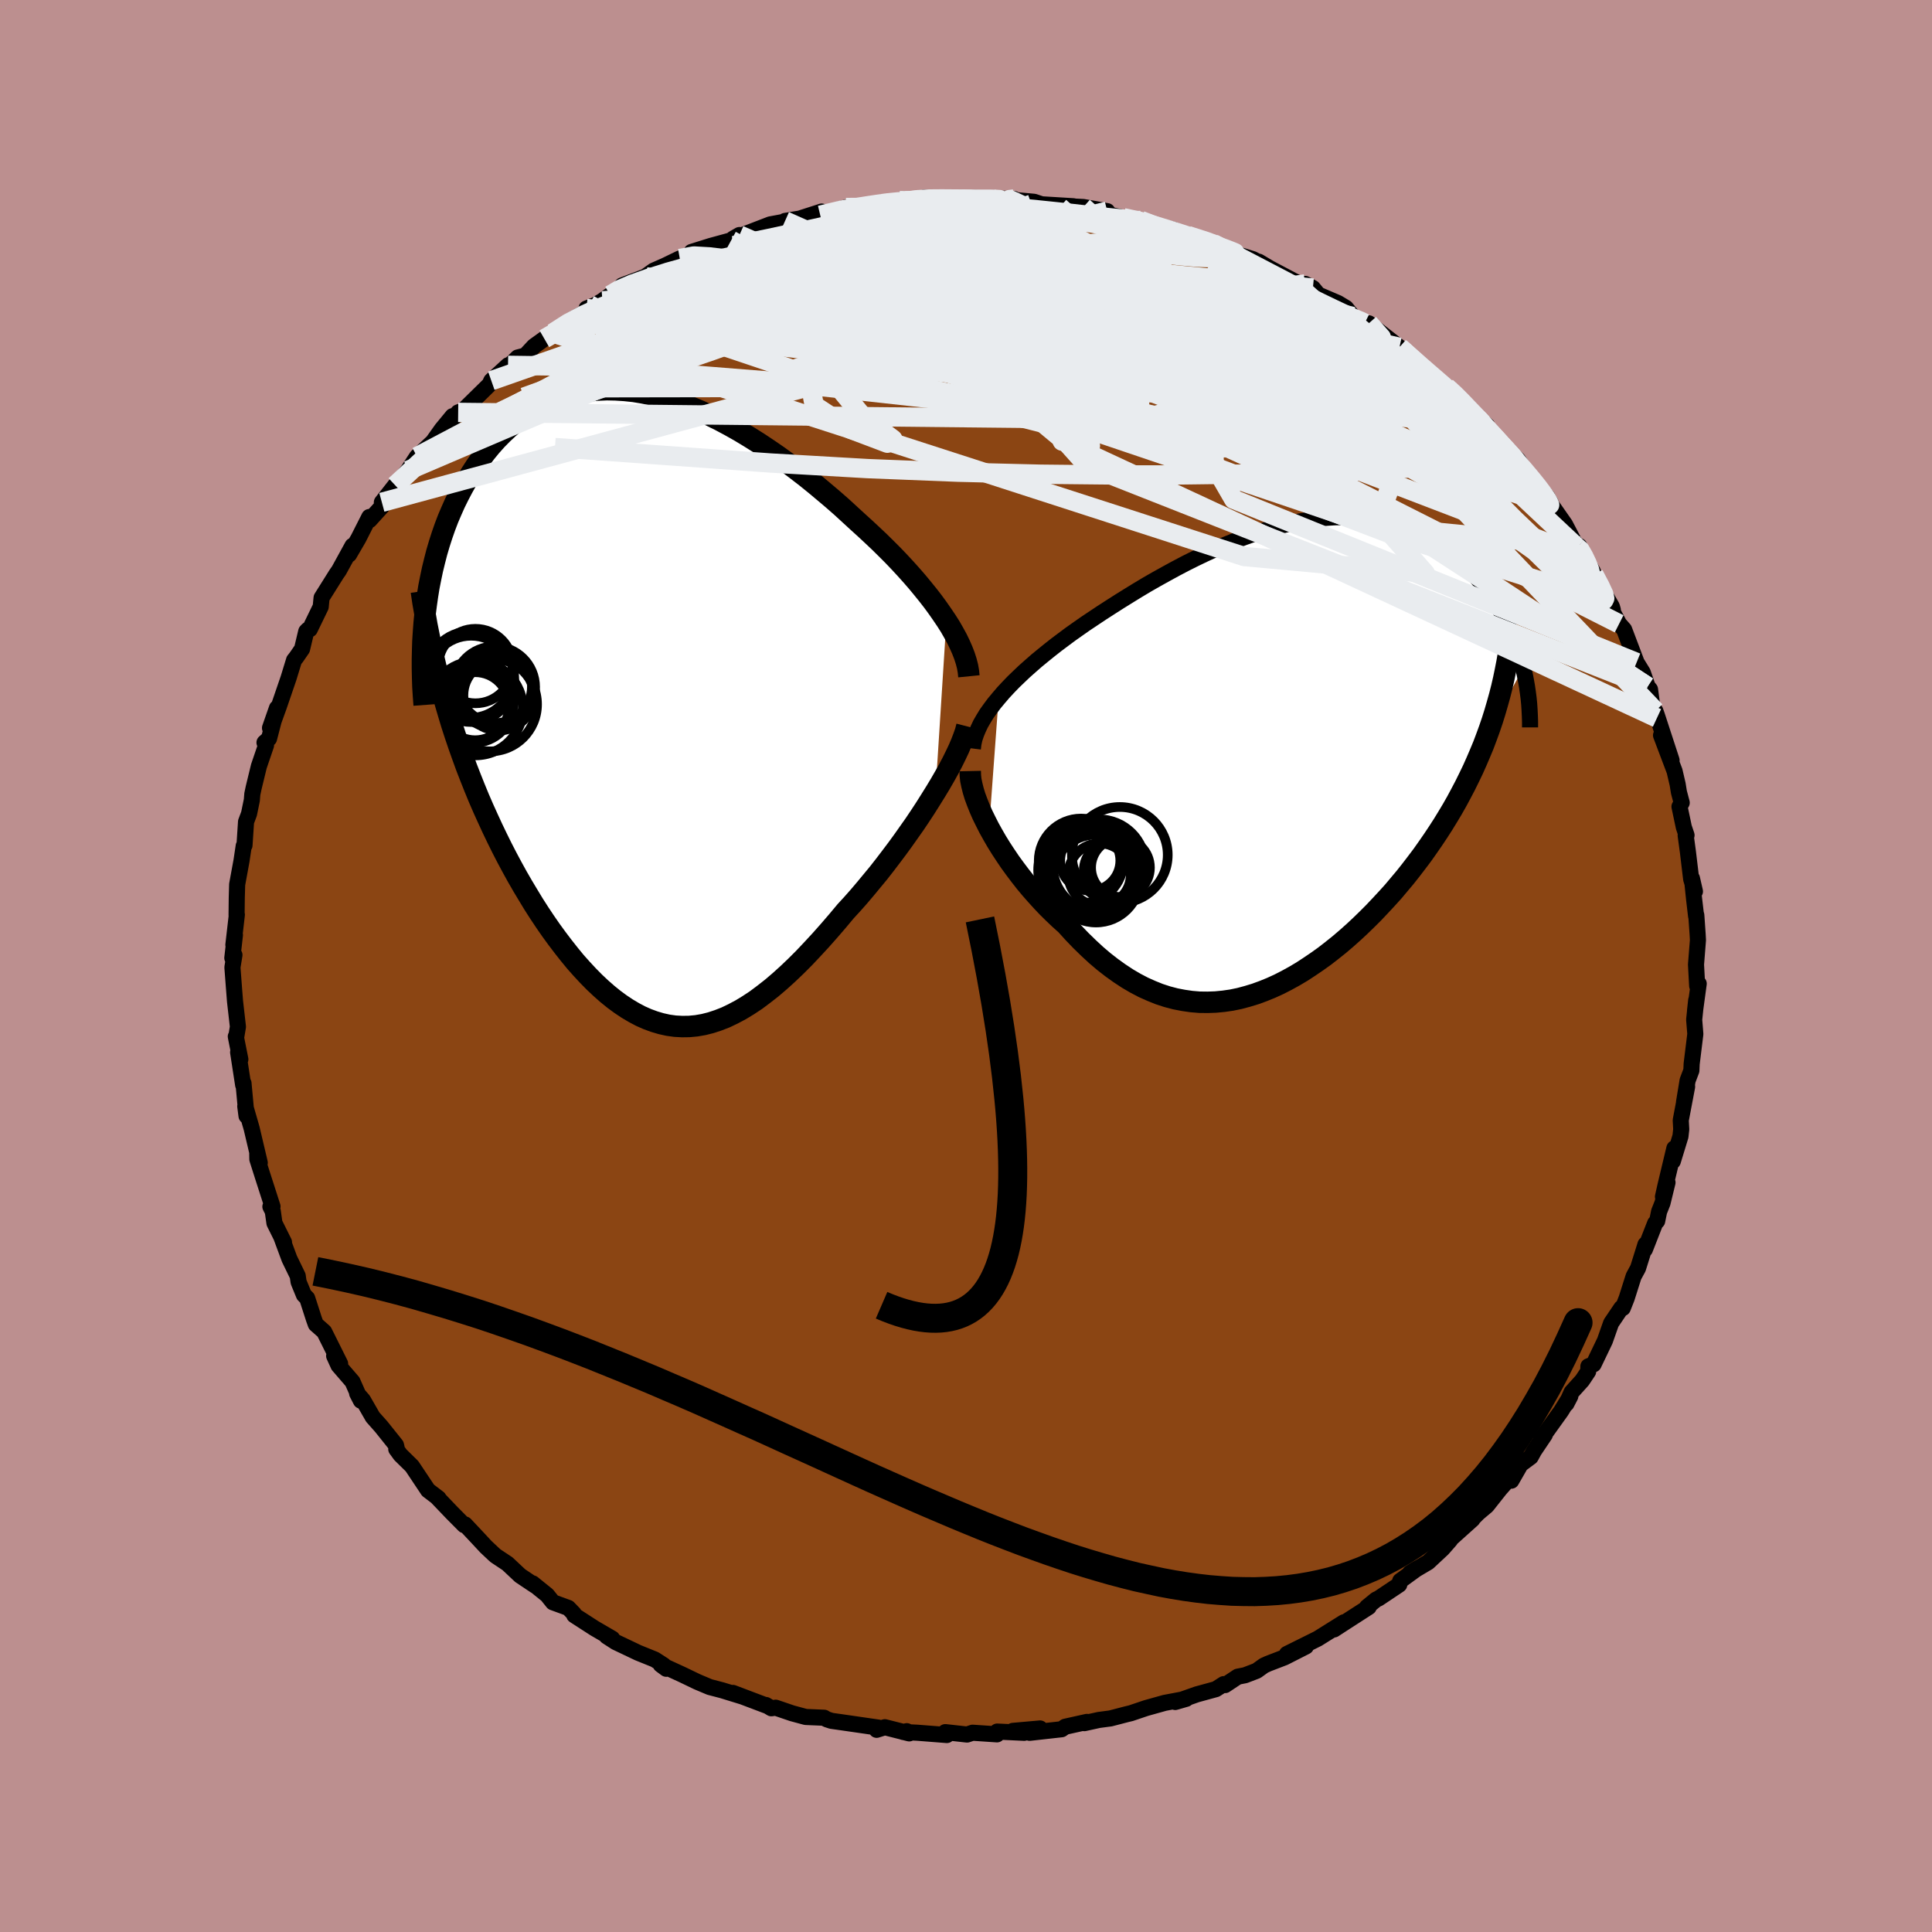 
  <svg viewBox="-100 -100 200 200" xmlns="http://www.w3.org/2000/svg" width="500" height="500" id="face-svg">
    <defs>
      <clipPath id="leftEyeClipPath">
        <polyline points="31.77,-8.84 31.33,-9.49 30.87,-10.15 30.38,-10.82 29.86,-11.49 29.31,-12.17 28.74,-12.86 28.14,-13.55 27.52,-14.24 26.88,-14.93 26.22,-15.62 25.53,-16.31 24.83,-17 24.11,-17.68 23.38,-18.36 22.63,-19.04 21.78,-19.82 20.92,-20.61 20.03,-21.39 19.12,-22.16 18.2,-22.93 17.26,-23.69 16.3,-24.43 15.34,-25.16 14.36,-25.87 13.37,-26.55 12.38,-27.21 11.38,-27.84 10.37,-28.45 9.36,-29.02 8.35,-29.56 7.34,-30.06 6.33,-30.52 5.32,-30.94 4.32,-31.32 3.32,-31.66 2.33,-31.96 1.35,-32.21 0.38,-32.41 -0.58,-32.57 -1.53,-32.67 -2.46,-32.73 -3.38,-32.75 -4.29,-32.71 -5.17,-32.63 -6.04,-32.5 -6.89,-32.32 -7.72,-32.1 -8.53,-31.83 -9.32,-31.51 -10.08,-31.16 -10.82,-30.76 -11.55,-30.32 -12.24,-29.84 -12.92,-29.32 -13.56,-28.77 -14.19,-28.18 -14.79,-27.57 -15.37,-26.92 -15.92,-26.25 -16.44,-25.56 -16.95,-24.84 -17.43,-24.1 -17.88,-23.35 -18.31,-22.58 -18.72,-21.8 -19.11,-21.01 -19.47,-20.2 -19.82,-19.38 -20.14,-18.54 -20.44,-17.68 -20.72,-16.81 -20.98,-15.93 -21.21,-15.04 -21.43,-14.14 -21.62,-13.23 -21.8,-12.32 -21.95,-11.39 -22.08,-10.47 -22.2,-9.53 -20.12,-0.39 -19.79,0.74 -19.45,1.87 -19.09,2.98 -18.71,4.1 -18.32,5.2 -17.92,6.3 -17.5,7.38 -17.07,8.46 -16.63,9.53 -16.17,10.59 -15.7,11.63 -15.22,12.67 -14.73,13.69 -14.23,14.7 -13.72,15.69 -13.19,16.68 -12.65,17.66 -12.09,18.63 -11.52,19.58 -10.95,20.52 -10.36,21.44 -9.76,22.34 -9.15,23.22 -8.53,24.07 -7.9,24.9 -7.27,25.7 -6.63,26.48 -5.98,27.21 -5.32,27.92 -4.66,28.59 -3.99,29.22 -3.32,29.81 -2.64,30.36 -1.96,30.86 -1.27,31.32 -0.58,31.73 0.12,32.1 0.82,32.41 1.53,32.67 2.24,32.88 2.96,33.04 3.68,33.14 4.41,33.18 5.15,33.17 5.89,33.1 6.64,32.97 7.39,32.78 8.15,32.53 8.92,32.23 9.69,31.86 10.48,31.44 11.27,30.96 12.07,30.43 12.87,29.83 13.69,29.19 14.51,28.49 15.34,27.74 16.18,26.94 17.03,26.09 17.88,25.19 18.74,24.26 19.61,23.28 20.48,22.27 21.35,21.23 22.04,20.48 22.72,19.71 23.39,18.92 24.06,18.11 24.73,17.3 25.38,16.47 26.02,15.63 26.66,14.78 27.28,13.93 27.88,13.08 28.48,12.23 29.05,11.38 29.6,10.54 30.13,9.7 30.64,8.88" />
      </clipPath>
      <clipPath id="rightEyeClipPath">
        <polyline points="-30.64,-5.84 -30.17,-6.39 -29.66,-6.94 -29.12,-7.5 -28.55,-8.05 -27.96,-8.61 -27.34,-9.16 -26.7,-9.72 -26.03,-10.27 -25.35,-10.82 -24.65,-11.37 -23.93,-11.91 -23.19,-12.46 -22.44,-12.99 -21.67,-13.53 -20.89,-14.05 -19.99,-14.65 -19.06,-15.25 -18.12,-15.85 -17.17,-16.44 -16.21,-17.03 -15.24,-17.61 -14.26,-18.17 -13.27,-18.72 -12.28,-19.26 -11.29,-19.78 -10.29,-20.28 -9.29,-20.76 -8.29,-21.22 -7.29,-21.66 -6.3,-22.06 -5.31,-22.45 -4.32,-22.8 -3.34,-23.12 -2.37,-23.42 -1.41,-23.68 -0.46,-23.91 0.49,-24.11 1.42,-24.27 2.33,-24.4 3.24,-24.49 4.13,-24.55 5,-24.57 5.86,-24.56 6.7,-24.52 7.53,-24.44 8.34,-24.33 9.13,-24.18 9.9,-24 10.65,-23.79 11.38,-23.55 12.08,-23.27 12.77,-22.97 13.44,-22.64 14.09,-22.29 14.71,-21.91 15.32,-21.51 15.9,-21.09 16.46,-20.64 17,-20.18 17.52,-19.7 18.02,-19.21 18.49,-18.71 18.95,-18.19 19.38,-17.67 19.8,-17.14 20.2,-16.6 20.57,-16.05 20.93,-15.49 21.27,-14.92 21.59,-14.34 21.9,-13.76 22.18,-13.17 22.45,-12.57 22.7,-11.97 22.93,-11.36 23.14,-10.75 23.34,-10.14 23.51,-9.52 23.67,-8.91 20.17,-2.65 19.86,-1.8 19.54,-0.95 19.19,-0.11 18.83,0.73 18.46,1.56 18.06,2.39 17.65,3.22 17.22,4.04 16.78,4.86 16.32,5.67 15.84,6.47 15.35,7.27 14.84,8.06 14.32,8.84 13.78,9.62 13.23,10.4 12.65,11.17 12.06,11.94 11.46,12.7 10.83,13.45 10.2,14.2 9.54,14.93 8.87,15.65 8.19,16.37 7.5,17.06 6.79,17.75 6.08,18.41 5.35,19.06 4.61,19.69 3.86,20.29 3.1,20.88 2.33,21.43 1.55,21.96 0.77,22.47 -0.02,22.94 -0.82,23.38 -1.62,23.79 -2.43,24.16 -3.24,24.49 -4.06,24.79 -4.88,25.04 -5.7,25.26 -6.52,25.43 -7.35,25.55 -8.18,25.63 -9.01,25.66 -9.85,25.65 -10.68,25.58 -11.51,25.46 -12.34,25.3 -13.18,25.08 -14.01,24.81 -14.83,24.48 -15.66,24.11 -16.48,23.68 -17.3,23.2 -18.12,22.66 -18.93,22.08 -19.74,21.45 -20.54,20.77 -21.33,20.04 -22.12,19.27 -22.9,18.46 -23.67,17.61 -24.31,17.04 -24.93,16.45 -25.55,15.84 -26.15,15.21 -26.74,14.56 -27.32,13.9 -27.88,13.23 -28.42,12.54 -28.94,11.85 -29.45,11.15 -29.93,10.44 -30.39,9.74 -30.83,9.03 -31.24,8.32 -31.63,7.62" />
      </clipPath>
      <filter id="fuzzy">
        <feTurbulence id="turbulence" baseFrequency="0.05" numOctaves="3" type="noise" result="noise" />
        <feDisplacementMap in="SourceGraphic" in2="noise" scale="2" />
      </filter>
      <linearGradient id="rainbowGradient" x1="0%" y1="0%" x2="100%" y2="0%">
        <stop offset="0%" style="stop-color: rgb(44, 34, 43); stop-opacity: 1" />
        <stop offset="50%" style="stop-color: rgb(64, 224, 208); stop-opacity: 1" />
        <stop offset="100%" style="stop-color: rgb(144, 238, 144); stop-opacity: 1" />
      </linearGradient>
    </defs>
    <rect x="-100" y="-100" width="100%" height="100%" fill="rgb(188, 143, 143)" />
    <polyline id="faceContour" points="75.57,-0.15 75.69,2.06 75.85,1.83 75.47,4.63 75.59,3.54 75.38,5.56 75.5,7.04 75.12,10.13 75.09,10.82 74.7,11.85 74.33,14.1 74.65,12.49 73.99,15.97 74.04,16.91 73.96,17.63 73.17,20.21 73.33,18.87 72.41,22.72 72.15,23.88 72.62,22.41 72.1,24.54 71.75,25.42 71.55,26.4 71.34,26.63 70.28,29.34 70.34,28.82 69.57,31.28 69.11,32.13 68.39,34.4 67.99,35.41 67.84,35.4 66.78,36.97 66.14,38.79 64.97,41.23 64.43,41.44 64.41,41.97 63.79,42.9 62.69,44.12 62.15,45.32 62.56,44.53 61.61,46.07 59.53,48.97 59.92,48.53 58.81,50.18 58.46,50.82 57.42,51.59 56.45,53.28 56.97,52.24 55.28,54.15 53.91,55.88 53.03,56.62 52.34,57.31 52.43,57.28 50.06,59.41 50.12,59.43 49.33,60.33 47.84,61.72 45.96,62.83 46.71,62.37 44.95,63.65 44.85,64.04 42.71,65.47 42.45,65.59 41.51,66.36 41.69,66.36 39.07,68.05 38.1,68.68 39.12,67.94 36.42,69.63 33.22,71.22 35.19,70.44 32.97,71.57 31.28,72.22 30.84,72.42 30.09,72.96 28.89,73.42 28.13,73.57 26.82,74.44 26.68,74.34 25.87,74.86 23.9,75.4 21.66,76.19 22.8,75.86 20.57,76.28 18.64,76.82 17.07,77.35 16.61,77.46 14.96,77.89 13.75,78.05 12.25,78.38 12.52,78.25 10.27,78.75 9.9,79.01 6.59,79.38 7.67,78.93 4.85,79.18 6.02,79.38 3.23,79.25 3.21,79.54 0.68,79.37 0.11,79.56 -2.14,79.31 -1.98,79.61 -5.05,79.37 -6.48,79.3 -6.13,79.21 -5.88,79.44 -8.4,78.8 -9.25,79.07 -9.07,78.84 -12.87,78.29 -13.93,78.14 -14.42,77.98 -14.68,77.82 -16.59,77.74 -18,77.36 -19.7,76.78 -20.15,76.84 -20.71,76.5 -20.67,76.56 -24.13,75.25 -23.16,75.62 -25.24,74.98 -26.54,74.64 -27.82,74.1 -29.38,73.35 -31.6,72.33 -31.03,72.75 -31.29,72.39 -32.22,71.79 -33.95,71.09 -36.26,69.99 -37.19,69.39 -36.62,69.63 -38.46,68.56 -40.55,67.21 -40.6,67.04 -41.17,66.45 -42.76,65.87 -43.36,65.12 -44.86,63.91 -44.64,64.12 -46.15,63.11 -47.47,61.87 -48.69,61.06 -48.87,60.9 -49.7,60.12 -50.47,59.29 -51.86,57.81 -51.95,57.88 -53.2,56.62 -54.73,55.02 -54.6,55.1 -55.69,54.27 -57.35,51.78 -58.55,50.6 -58.98,50.01 -58.95,49.83 -59.01,49.59 -60.53,47.69 -61.41,46.7 -62.42,44.94 -63.03,44.24 -62.64,45 -63.51,43.03 -64.96,41.35 -65.41,40.36 -64.79,41.17 -66.44,37.86 -67.31,37.09 -67.51,36.53 -68.2,34.39 -68.54,34.05 -69.09,32.71 -69.18,32.08 -70.04,30.31 -70.85,28.12 -70.6,28.6 -71.59,26.61 -71.76,25.4 -72.01,24.91 -71.79,24.9 -72.82,21.7 -73.36,20 -73.37,19.4 -73.11,20.37 -73.95,16.81 -74.61,14.52 -74.48,15.52 -74.78,12.28 -74.79,12.14 -74.83,12.31 -75.35,8.93 -75.12,9.66 -75.59,7.3 -75.56,7.43 -75.37,6.29 -75.67,3.66 -75.78,2.25 -75.94,0.14 -75.73,-1.14 -75.95,-0.83 -75.68,-3.2 -75.84,-2.19 -75.48,-5.32 -75.51,-5.27 -75.49,-7.04 -75.45,-8.44 -75,-10.89 -74.77,-12.43 -74.69,-12.49 -74.53,-14.93 -74.22,-15.76 -73.93,-17.17 -73.88,-17.8 -73.74,-18.46 -73.2,-20.68 -72.46,-22.85 -72.62,-23.13 -72.15,-23.54 -71.33,-26.7 -72.05,-24.64 -71.98,-24.53 -71.14,-26.85 -70.13,-29.8 -69.56,-31.66 -69.33,-31.95 -68.73,-32.82 -68.3,-34.63 -68.14,-34.8 -67.93,-34.86 -66.8,-37.19 -66.71,-38.12 -65.16,-40.59 -64.92,-40.93 -63.51,-43.5 -63.86,-42.6 -62.9,-44.25 -61.77,-46.48 -61.46,-46.47 -61.74,-46.16 -60.47,-47.56 -60.47,-48 -59.09,-49.76 -57.76,-51.3 -57.18,-52.2 -56.83,-52.73 -54.99,-54.45 -55.15,-54.32 -54.27,-55.56 -53.15,-56.92 -53.53,-56.17 -52.57,-57.31 -52.09,-57.48 -49.33,-60.19 -49.14,-60.59 -47.41,-62.18 -47.13,-62.29 -46.41,-62.99 -45.61,-63.2 -44.72,-64.16 -43.65,-64.93 -42.76,-65.53 -41.57,-66.45 -38.88,-67.99 -39.29,-68.06 -38.4,-68.41 -37.64,-68.86 -36.83,-69.45 -36,-70.05 -35.6,-70.45 -33.2,-71.36 -32.34,-71.98 -31.2,-72.48 -29.63,-73.24 -27.94,-73.76 -27.44,-73.95 -28.41,-73.92 -26.43,-74.54 -24.31,-75.12 -23.45,-75.67 -24.11,-75.29 -20.27,-76.77 -18.17,-77.16 -17.69,-77.17 -18.73,-77.13 -17.22,-77.37 -14.95,-78.1 -15.09,-77.72 -12.42,-78.52 -9.95,-78.71 -10.65,-78.5 -8.58,-79.06 -8.36,-79 -6.87,-79.23 -6.23,-79.18 -4.67,-79.37 -4.35,-79.53 -2.81,-79.48 -1.11,-79.33 -0.41,-79.44 1.06,-79.51 3.61,-79.26 4.98,-79.4 3.42,-79.44 5.31,-79.27 7.05,-79.11 7.83,-78.85 11.12,-78.65 10.75,-78.64 12.15,-78.57 14.62,-78.14 13.96,-78.22 15.19,-77.69 16.29,-77.46 18.09,-77.18 19.72,-76.58 18.73,-76.89 21.58,-76.18 22.2,-75.88 22.95,-75.62 25.58,-74.79 26.34,-74.58 27.12,-74.2 27.38,-73.89 29.7,-73.17 30.28,-72.87 30.31,-72.91 31.45,-72.23 34.08,-70.84 35.79,-70.05 35.11,-70.61 35.91,-70.18 36.47,-69.5 38.5,-68.63 39.33,-68.13 40.06,-67.23 41.17,-66.57 42.7,-65.6 41.7,-66.53 44.94,-64 44.87,-64.05 46.23,-62.88 47.11,-62.17 47.78,-61.28 49.72,-59.94 50.38,-59.43 52.18,-57.58 51.14,-58.65 52.04,-57.52 53.94,-55.95 53.19,-56.39 55.44,-53.98 55.5,-53.86 57.14,-52.41 58.33,-50.64 58.31,-50.74 60.19,-48.55 59.57,-49.03 60.45,-48.09 60.66,-47.65 62.01,-45.72 63.26,-43.33 63.49,-43.47 64.01,-42.34 64.89,-40.84 65,-40.53 65.6,-39.39 66.86,-37.21 66.96,-36.86 66.41,-37.67 67.61,-35.42 68.13,-34.83 69.42,-31.42 70.06,-30.38 70.56,-28.93 70.81,-28.63 71.06,-26.75 71.53,-25.68 71.36,-26.4 71.52,-25.95 73.04,-21.3 71.95,-23.88 73.35,-20.18 73.67,-18.81 73.8,-18 74.09,-16.9 73.86,-16.5 74.31,-14.37 74.59,-13.54 74.5,-13.52 74.73,-11.83 75.07,-8.99 75.46,-7.72 75.15,-9.07 75.37,-6.95 75.58,-5.16 75.6,-5.27 75.74,-3.25 75.77,-2.68 75.57,-0.15 75.69,2.06" fill="rgb(139, 69, 19)" stroke="black" stroke-width="1.667" stroke-linejoin="round" filter="url(#fuzzy)" />
    <g transform="translate(34.02 -21.9)">
      <polyline id="rightCountour" points="-30.64,-5.84 -30.17,-6.39 -29.66,-6.94 -29.12,-7.5 -28.55,-8.05 -27.96,-8.61 -27.34,-9.16 -26.7,-9.72 -26.03,-10.27 -25.35,-10.82 -24.65,-11.37 -23.93,-11.91 -23.19,-12.46 -22.44,-12.99 -21.67,-13.53 -20.89,-14.05 -19.99,-14.65 -19.06,-15.25 -18.12,-15.85 -17.17,-16.44 -16.21,-17.03 -15.24,-17.61 -14.26,-18.17 -13.27,-18.72 -12.28,-19.26 -11.29,-19.78 -10.29,-20.28 -9.29,-20.76 -8.29,-21.22 -7.29,-21.66 -6.3,-22.06 -5.31,-22.45 -4.32,-22.8 -3.34,-23.12 -2.37,-23.42 -1.41,-23.68 -0.46,-23.91 0.49,-24.11 1.42,-24.27 2.33,-24.4 3.24,-24.49 4.13,-24.55 5,-24.57 5.86,-24.56 6.7,-24.52 7.53,-24.44 8.34,-24.33 9.13,-24.18 9.9,-24 10.65,-23.79 11.38,-23.55 12.08,-23.27 12.77,-22.97 13.44,-22.64 14.09,-22.29 14.71,-21.91 15.32,-21.51 15.9,-21.09 16.46,-20.64 17,-20.18 17.52,-19.7 18.02,-19.21 18.49,-18.71 18.95,-18.19 19.38,-17.67 19.8,-17.14 20.2,-16.6 20.57,-16.05 20.93,-15.49 21.27,-14.92 21.59,-14.34 21.9,-13.76 22.18,-13.17 22.45,-12.57 22.7,-11.97 22.93,-11.36 23.14,-10.75 23.34,-10.14 23.51,-9.52 23.67,-8.91 20.17,-2.65 19.86,-1.8 19.54,-0.95 19.19,-0.11 18.83,0.73 18.46,1.56 18.06,2.39 17.65,3.22 17.22,4.04 16.78,4.86 16.32,5.67 15.84,6.47 15.35,7.27 14.84,8.06 14.32,8.84 13.78,9.62 13.23,10.4 12.65,11.17 12.06,11.94 11.46,12.7 10.83,13.45 10.2,14.2 9.54,14.93 8.87,15.65 8.19,16.37 7.5,17.06 6.79,17.75 6.08,18.41 5.35,19.06 4.61,19.69 3.86,20.29 3.1,20.88 2.33,21.43 1.55,21.96 0.77,22.47 -0.02,22.94 -0.82,23.38 -1.62,23.79 -2.43,24.16 -3.24,24.49 -4.06,24.79 -4.88,25.04 -5.7,25.26 -6.52,25.43 -7.35,25.55 -8.18,25.63 -9.01,25.66 -9.85,25.65 -10.68,25.58 -11.51,25.46 -12.34,25.3 -13.18,25.08 -14.01,24.81 -14.83,24.48 -15.66,24.11 -16.48,23.68 -17.3,23.2 -18.12,22.66 -18.93,22.08 -19.74,21.45 -20.54,20.77 -21.33,20.04 -22.12,19.27 -22.9,18.46 -23.67,17.61 -24.31,17.04 -24.93,16.45 -25.55,15.84 -26.15,15.21 -26.74,14.56 -27.32,13.9 -27.88,13.23 -28.42,12.54 -28.94,11.85 -29.45,11.15 -29.93,10.44 -30.39,9.74 -30.83,9.03 -31.24,8.32 -31.63,7.62" fill="white" stroke="white" stroke-width="0" stroke-linejoin="round" filter="url(#fuzzy)" />
    </g>
    <g transform="translate(-33.8 -26.91)">
      <polyline id="leftCountour" points="31.77,-8.84 31.33,-9.49 30.87,-10.15 30.38,-10.82 29.86,-11.49 29.31,-12.17 28.74,-12.86 28.14,-13.55 27.52,-14.24 26.88,-14.93 26.22,-15.62 25.53,-16.31 24.83,-17 24.11,-17.68 23.38,-18.36 22.63,-19.04 21.78,-19.82 20.92,-20.61 20.03,-21.39 19.12,-22.16 18.2,-22.93 17.26,-23.69 16.3,-24.43 15.34,-25.16 14.36,-25.87 13.37,-26.55 12.38,-27.21 11.38,-27.84 10.37,-28.45 9.36,-29.02 8.35,-29.56 7.34,-30.06 6.33,-30.52 5.32,-30.94 4.32,-31.32 3.32,-31.66 2.33,-31.96 1.35,-32.21 0.38,-32.41 -0.58,-32.57 -1.53,-32.67 -2.46,-32.73 -3.38,-32.75 -4.29,-32.71 -5.17,-32.63 -6.04,-32.5 -6.89,-32.32 -7.72,-32.1 -8.53,-31.83 -9.32,-31.51 -10.08,-31.16 -10.82,-30.76 -11.55,-30.32 -12.24,-29.84 -12.92,-29.32 -13.56,-28.77 -14.19,-28.18 -14.79,-27.57 -15.37,-26.92 -15.92,-26.25 -16.44,-25.56 -16.95,-24.84 -17.43,-24.1 -17.88,-23.35 -18.31,-22.58 -18.72,-21.8 -19.11,-21.01 -19.47,-20.2 -19.82,-19.38 -20.14,-18.54 -20.44,-17.68 -20.72,-16.81 -20.98,-15.93 -21.21,-15.04 -21.43,-14.14 -21.62,-13.23 -21.8,-12.32 -21.95,-11.39 -22.08,-10.47 -22.2,-9.53 -20.12,-0.39 -19.79,0.74 -19.45,1.87 -19.09,2.98 -18.71,4.1 -18.32,5.2 -17.92,6.3 -17.5,7.38 -17.07,8.46 -16.63,9.53 -16.17,10.59 -15.7,11.63 -15.22,12.67 -14.73,13.69 -14.23,14.7 -13.72,15.69 -13.19,16.68 -12.65,17.66 -12.09,18.63 -11.52,19.58 -10.95,20.52 -10.36,21.44 -9.76,22.34 -9.15,23.22 -8.53,24.07 -7.9,24.9 -7.27,25.7 -6.63,26.48 -5.98,27.21 -5.32,27.92 -4.66,28.59 -3.99,29.22 -3.32,29.81 -2.64,30.36 -1.96,30.86 -1.27,31.32 -0.58,31.73 0.12,32.1 0.82,32.41 1.53,32.67 2.24,32.88 2.96,33.04 3.68,33.14 4.41,33.18 5.15,33.17 5.89,33.1 6.64,32.97 7.39,32.78 8.15,32.53 8.92,32.23 9.69,31.86 10.48,31.44 11.27,30.96 12.07,30.43 12.87,29.83 13.69,29.19 14.51,28.49 15.34,27.74 16.18,26.94 17.03,26.09 17.88,25.19 18.74,24.26 19.61,23.28 20.48,22.27 21.35,21.23 22.04,20.48 22.72,19.71 23.39,18.92 24.06,18.11 24.73,17.3 25.38,16.47 26.02,15.63 26.66,14.78 27.28,13.93 27.88,13.08 28.48,12.23 29.05,11.38 29.6,10.54 30.13,9.7 30.64,8.88" fill="white" stroke="white" stroke-width="0" stroke-linejoin="round" filter="url(#fuzzy)" />
    </g>
    <g transform="translate(34.02 -21.9)">
      <polyline id="rightUpper" points="-33.31,-0.61 -33.25,-1.11 -33.14,-1.61 -32.97,-2.12 -32.76,-2.63 -32.51,-3.16 -32.21,-3.68 -31.88,-4.22 -31.5,-4.75 -31.09,-5.3 -30.64,-5.84 -30.17,-6.39 -29.66,-6.94 -29.12,-7.5 -28.55,-8.05 -27.96,-8.61 -27.34,-9.16 -26.7,-9.72 -26.03,-10.27 -25.35,-10.82 -24.65,-11.37 -23.93,-11.91 -23.19,-12.46 -22.44,-12.99 -21.67,-13.53 -20.89,-14.05 -19.99,-14.65 -19.06,-15.25 -18.12,-15.85 -17.17,-16.44 -16.21,-17.03 -15.24,-17.61 -14.26,-18.17 -13.27,-18.72 -12.28,-19.26 -11.29,-19.78 -10.29,-20.28 -9.29,-20.76 -8.29,-21.22 -7.29,-21.66 -6.3,-22.06 -5.31,-22.45 -4.32,-22.8 -3.34,-23.12 -2.37,-23.42 -1.41,-23.68 -0.46,-23.91 0.49,-24.11 1.42,-24.27 2.33,-24.4 3.24,-24.49 4.13,-24.55 5,-24.57 5.86,-24.56 6.7,-24.52 7.53,-24.44 8.34,-24.33 9.13,-24.18 9.9,-24 10.65,-23.79 11.38,-23.55 12.08,-23.27 12.77,-22.97 13.44,-22.64 14.09,-22.29 14.71,-21.91 15.32,-21.51 15.9,-21.09 16.46,-20.64 17,-20.18 17.52,-19.7 18.02,-19.21 18.49,-18.71 18.95,-18.19 19.38,-17.67 19.8,-17.14 20.2,-16.6 20.57,-16.05 20.93,-15.49 21.27,-14.92 21.59,-14.34 21.9,-13.76 22.18,-13.17 22.45,-12.57 22.7,-11.97 22.93,-11.36 23.14,-10.75 23.34,-10.14 23.51,-9.52 23.67,-8.91 23.82,-8.29 23.94,-7.68 24.05,-7.06 24.14,-6.45 24.22,-5.83 24.28,-5.22 24.32,-4.61 24.35,-4 24.37,-3.4 24.37,-2.8" fill="none" stroke="black" stroke-width="1.667" stroke-linejoin="round" filter="url(#fuzzy)" />
      <polyline id="rightLower" points="-33.58,1.72 -33.57,2.17 -33.52,2.65 -33.41,3.18 -33.27,3.74 -33.09,4.33 -32.86,4.95 -32.6,5.6 -32.31,6.26 -31.98,6.93 -31.63,7.62 -31.24,8.32 -30.83,9.03 -30.39,9.74 -29.93,10.44 -29.45,11.15 -28.94,11.85 -28.42,12.54 -27.88,13.23 -27.32,13.9 -26.74,14.56 -26.15,15.21 -25.55,15.84 -24.93,16.45 -24.31,17.04 -23.67,17.61 -22.9,18.46 -22.12,19.27 -21.33,20.04 -20.54,20.77 -19.74,21.45 -18.93,22.08 -18.12,22.66 -17.3,23.2 -16.48,23.68 -15.66,24.11 -14.83,24.48 -14.01,24.81 -13.18,25.08 -12.34,25.3 -11.51,25.46 -10.68,25.58 -9.85,25.65 -9.01,25.66 -8.18,25.63 -7.35,25.55 -6.52,25.43 -5.7,25.26 -4.88,25.04 -4.06,24.79 -3.24,24.49 -2.43,24.16 -1.62,23.79 -0.82,23.38 -0.02,22.94 0.77,22.47 1.55,21.96 2.33,21.43 3.1,20.88 3.86,20.29 4.61,19.69 5.35,19.06 6.08,18.41 6.79,17.75 7.5,17.06 8.19,16.37 8.87,15.65 9.54,14.93 10.2,14.2 10.83,13.45 11.46,12.7 12.06,11.94 12.65,11.17 13.23,10.4 13.78,9.62 14.32,8.84 14.84,8.06 15.35,7.27 15.84,6.47 16.32,5.67 16.78,4.86 17.22,4.04 17.65,3.22 18.06,2.39 18.46,1.56 18.83,0.73 19.19,-0.11 19.54,-0.95 19.86,-1.8 20.17,-2.65 20.46,-3.5 20.73,-4.36 20.98,-5.22 21.22,-6.08 21.44,-6.94 21.64,-7.81 21.82,-8.68 21.99,-9.55 22.14,-10.42 22.27,-11.3" fill="none" stroke="black" stroke-width="2.222" stroke-linejoin="round" filter="url(#fuzzy)" />
      <circle r="4.96" cx="-18.096" cy="10.401" stroke="black" fill="none" stroke-width="1.0" filter="url(#fuzzy)" clip-path="url(#rightEyeClipPath)" /><circle r="4.384" cx="-22.106" cy="11.021" stroke="black" fill="none" stroke-width="1.0" filter="url(#fuzzy)" clip-path="url(#rightEyeClipPath)" /><circle r="4.55" cx="-20.561" cy="12.846" stroke="black" fill="none" stroke-width="1.0" filter="url(#fuzzy)" clip-path="url(#rightEyeClipPath)" /><circle r="4.932" cx="-20.956" cy="11.671" stroke="black" fill="none" stroke-width="1.0" filter="url(#fuzzy)" clip-path="url(#rightEyeClipPath)" /><circle r="3.046" cx="-18.026" cy="11.716" stroke="black" fill="none" stroke-width="1.0" filter="url(#fuzzy)" clip-path="url(#rightEyeClipPath)" /><circle r="3.228" cx="-20.191" cy="12.431" stroke="black" fill="none" stroke-width="1.0" filter="url(#fuzzy)" clip-path="url(#rightEyeClipPath)" /><circle r="3.112" cx="-21.156" cy="10.991" stroke="black" fill="none" stroke-width="1.0" filter="url(#fuzzy)" clip-path="url(#rightEyeClipPath)" /><circle r="3.086" cx="-18.746" cy="12.046" stroke="black" fill="none" stroke-width="1.0" filter="url(#fuzzy)" clip-path="url(#rightEyeClipPath)" /><circle r="4.858" cx="-21.691" cy="11.961" stroke="black" fill="none" stroke-width="1.0" filter="url(#fuzzy)" clip-path="url(#rightEyeClipPath)" /><circle r="4.792" cx="-20.251" cy="11.516" stroke="black" fill="none" stroke-width="1.0" filter="url(#fuzzy)" clip-path="url(#rightEyeClipPath)" />
      </g>
    <g transform="translate(-33.8 -26.91)">
      <polyline id="leftUpper" points="34.1,-3.08 34.05,-3.58 33.96,-4.1 33.82,-4.64 33.64,-5.2 33.42,-5.77 33.16,-6.36 32.87,-6.96 32.53,-7.58 32.17,-8.21 31.77,-8.84 31.33,-9.49 30.87,-10.15 30.38,-10.82 29.86,-11.49 29.31,-12.17 28.74,-12.86 28.14,-13.55 27.52,-14.24 26.88,-14.93 26.22,-15.62 25.53,-16.31 24.83,-17 24.11,-17.68 23.38,-18.36 22.63,-19.04 21.78,-19.82 20.92,-20.61 20.03,-21.39 19.12,-22.16 18.2,-22.93 17.26,-23.69 16.3,-24.43 15.34,-25.16 14.36,-25.87 13.37,-26.55 12.38,-27.21 11.38,-27.84 10.37,-28.45 9.36,-29.02 8.35,-29.56 7.34,-30.06 6.33,-30.52 5.32,-30.94 4.32,-31.32 3.32,-31.66 2.33,-31.96 1.35,-32.21 0.38,-32.41 -0.58,-32.57 -1.53,-32.67 -2.46,-32.73 -3.38,-32.75 -4.29,-32.71 -5.17,-32.63 -6.04,-32.5 -6.89,-32.32 -7.72,-32.1 -8.53,-31.83 -9.32,-31.51 -10.08,-31.16 -10.82,-30.76 -11.55,-30.32 -12.24,-29.84 -12.92,-29.32 -13.56,-28.77 -14.19,-28.18 -14.79,-27.57 -15.37,-26.92 -15.92,-26.25 -16.44,-25.56 -16.95,-24.84 -17.43,-24.1 -17.88,-23.35 -18.31,-22.58 -18.72,-21.8 -19.11,-21.01 -19.47,-20.2 -19.82,-19.38 -20.14,-18.54 -20.44,-17.68 -20.72,-16.81 -20.98,-15.93 -21.21,-15.04 -21.43,-14.14 -21.62,-13.23 -21.8,-12.32 -21.95,-11.39 -22.08,-10.47 -22.2,-9.53 -22.29,-8.6 -22.36,-7.66 -22.42,-6.71 -22.45,-5.77 -22.47,-4.83 -22.47,-3.88 -22.45,-2.94 -22.42,-1.99 -22.36,-1.05 -22.29,-0.11" fill="none" stroke="black" stroke-width="2.222" stroke-linejoin="round" filter="url(#fuzzy)" />
      <polyline id="leftLower" points="33.89,2.1 33.76,2.6 33.57,3.15 33.34,3.75 33.07,4.39 32.75,5.07 32.4,5.78 32.01,6.52 31.58,7.29 31.13,8.07 30.64,8.88 30.13,9.7 29.6,10.54 29.05,11.38 28.48,12.23 27.88,13.08 27.28,13.93 26.66,14.78 26.02,15.63 25.38,16.47 24.73,17.3 24.06,18.11 23.39,18.92 22.72,19.71 22.04,20.48 21.35,21.23 20.48,22.27 19.61,23.28 18.74,24.26 17.88,25.19 17.03,26.09 16.18,26.94 15.34,27.74 14.51,28.49 13.69,29.19 12.87,29.83 12.07,30.43 11.27,30.96 10.48,31.44 9.69,31.86 8.92,32.23 8.15,32.53 7.39,32.78 6.64,32.97 5.89,33.1 5.15,33.17 4.41,33.18 3.68,33.14 2.96,33.04 2.24,32.88 1.53,32.67 0.82,32.41 0.12,32.1 -0.58,31.73 -1.27,31.32 -1.96,30.86 -2.64,30.36 -3.32,29.81 -3.99,29.22 -4.66,28.59 -5.32,27.92 -5.98,27.21 -6.63,26.48 -7.27,25.7 -7.9,24.9 -8.53,24.07 -9.15,23.22 -9.76,22.34 -10.36,21.44 -10.95,20.52 -11.52,19.58 -12.09,18.63 -12.65,17.66 -13.19,16.68 -13.72,15.69 -14.23,14.7 -14.73,13.69 -15.22,12.67 -15.7,11.63 -16.17,10.59 -16.63,9.53 -17.07,8.46 -17.5,7.38 -17.92,6.3 -18.32,5.2 -18.71,4.1 -19.09,2.98 -19.45,1.87 -19.79,0.74 -20.12,-0.39 -20.44,-1.52 -20.74,-2.66 -21.02,-3.8 -21.29,-4.95 -21.54,-6.1 -21.78,-7.25 -22.01,-8.4 -22.21,-9.56 -22.41,-10.72 -22.58,-11.88" fill="none" stroke="black" stroke-width="2.222" stroke-linejoin="round" filter="url(#fuzzy)" />
      <circle r="3.774" cx="-14.908" cy="-2.009" stroke="black" fill="none" stroke-width="1.0" filter="url(#fuzzy)" clip-path="url(#leftEyeClipPath)" /><circle r="4.478" cx="-17.513" cy="-3.254" stroke="black" fill="none" stroke-width="1.0" filter="url(#fuzzy)" clip-path="url(#leftEyeClipPath)" /><circle r="3.522" cx="-17.013" cy="0.016" stroke="black" fill="none" stroke-width="1.0" filter="url(#fuzzy)" clip-path="url(#leftEyeClipPath)" /><circle r="3.642" cx="-14.588" cy="-1.109" stroke="black" fill="none" stroke-width="1.0" filter="url(#fuzzy)" clip-path="url(#leftEyeClipPath)" /><circle r="4.466" cx="-17.428" cy="-2.814" stroke="black" fill="none" stroke-width="1.0" filter="url(#fuzzy)" clip-path="url(#leftEyeClipPath)" /><circle r="4.092" cx="-17.153" cy="-0.289" stroke="black" fill="none" stroke-width="1.0" filter="url(#fuzzy)" clip-path="url(#leftEyeClipPath)" /><circle r="4.872" cx="-16.953" cy="0.231" stroke="black" fill="none" stroke-width="1.0" filter="url(#fuzzy)" clip-path="url(#leftEyeClipPath)" /><circle r="4.872" cx="-15.478" cy="-0.179" stroke="black" fill="none" stroke-width="1.0" filter="url(#fuzzy)" clip-path="url(#leftEyeClipPath)" /><circle r="4.208" cx="-15.013" cy="-1.959" stroke="black" fill="none" stroke-width="1.0" filter="url(#fuzzy)" clip-path="url(#leftEyeClipPath)" /><circle r="3.854" cx="-16.983" cy="-4.139" stroke="black" fill="none" stroke-width="1.0" filter="url(#fuzzy)" clip-path="url(#leftEyeClipPath)" />
    </g>
    <g id="hairs">
      <polyline points="-15.09,-77.72 -12.82,-78.26 -11.25,-78.53 -10.12,-78.71 -9.18,-78.85 -8.34,-78.97 -7.6,-79.05 -6.98,-79.11 -6.5,-79.11 -6.18,-79.08 -6.04,-78.99 -6.08,-78.86 -6.37,-78.68 -6.96,-78.45 -7.97,-78.15 -9.48,-77.76 -11.5,-77.29 -14,-76.72 -16.93,-76.07 -20.31,-75.34 -24.04,-74.57" fill="none" stroke="rgb(233, 236, 239)" stroke-width="2" stroke-linejoin="round" filter="url(#fuzzy)" /><polyline points="16.29,-77.46 17.83,-77.13 19.04,-76.79 20.2,-76.44 21.44,-76.06 22.73,-75.64 24,-75.22 25.16,-74.83 26.17,-74.48 26.96,-74.19 27.52,-73.97 27.83,-73.84 27.86,-73.8 27.58,-73.87 26.97,-74.04 26,-74.33 24.63,-74.78 22.85,-75.4 20.74,-76.17" fill="none" stroke="rgb(233, 236, 239)" stroke-width="2" stroke-linejoin="round" filter="url(#fuzzy)" /><polyline points="-36.83,-69.45 -35.91,-70 -34.54,-70.59 -32.8,-71.21 -30.84,-71.83 -28.76,-72.41 -26.63,-72.93 -24.48,-73.41 -22.31,-73.84 -20.09,-74.26 -17.8,-74.68 -15.43,-75.1 -12.98,-75.54 -10.51,-75.96 -8.07,-76.38 -5.72,-76.77 -3.52,-77.12 -1.48,-77.44 0.43,-77.74 2.2,-78.01 3.82,-78.26 5.21,-78.48 6.25,-78.68 6.77,-78.86" fill="none" stroke="rgb(233, 236, 239)" stroke-width="2" stroke-linejoin="round" filter="url(#fuzzy)" /><polyline points="55.5,-53.86 56.73,-52.57 57.35,-51.66 57.5,-51.11 57.23,-50.87 56.59,-50.87 55.61,-51.04 54.28,-51.36 52.57,-51.85 50.41,-52.57 47.74,-53.61 44.54,-55 40.82,-56.75 36.57,-58.85 31.76,-61.3 26.31,-64.13 20.11,-67.36 13.16,-71.01 5.56,-75.03" fill="none" stroke="rgb(233, 236, 239)" stroke-width="2" stroke-linejoin="round" filter="url(#fuzzy)" /><polyline points="-42.76,-65.53 -41.22,-66.52 -39.57,-67.4 -37.98,-68.11 -36.31,-68.76 -34.47,-69.43 -32.4,-70.15 -30.12,-70.91 -27.65,-71.72 -25.06,-72.55 -22.41,-73.39 -19.78,-74.21 -17.21,-74.99 -14.75,-75.71 -12.4,-76.38 -10.18,-76.99 -8.14,-77.55 -6.36,-78.09 -4.86,-78.58 -3.65,-79.02" fill="none" stroke="rgb(233, 236, 239)" stroke-width="2" stroke-linejoin="round" filter="url(#fuzzy)" /><polyline points="44.94,-64 45.35,-63.63 46.25,-62.8 47.36,-61.77 48.57,-60.65 49.79,-59.52 50.93,-58.46 51.95,-57.48 52.86,-56.59 53.69,-55.76 54.45,-54.97 55.14,-54.25 55.73,-53.63 56.17,-53.17 56.41,-52.91 56.41,-52.91 56.14,-53.19 55.59,-53.78 54.77,-54.65 53.73,-55.78 52.66,-56.96" fill="none" stroke="rgb(233, 236, 239)" stroke-width="2" stroke-linejoin="round" filter="url(#fuzzy)" /><polyline points="53.19,-56.39 54.75,-54.71 55.88,-53.49 56.9,-52.35 57.8,-51.3 58.57,-50.38 59.19,-49.61 59.67,-48.97 60.05,-48.44 60.3,-48.01 60.42,-47.74 60.35,-47.68 60.03,-47.92 59.45,-48.49 58.6,-49.43 57.48,-50.7 56.14,-52.27 54.62,-54.13 52.89,-56.32" fill="none" stroke="rgb(233, 236, 239)" stroke-width="2" stroke-linejoin="round" filter="url(#fuzzy)" /><polyline points="-43.65,-64.93 -42.4,-65.65 -40.52,-66.53 -38.34,-67.36 -35.98,-68.09 -33.41,-68.74 -30.58,-69.4 -27.45,-70.08 -24.04,-70.81 -20.39,-71.58 -16.53,-72.38 -12.55,-73.18 -8.48,-73.97 -4.41,-74.72 -0.41,-75.42 3.43,-76.08 7.05,-76.73 10.52,-77.41" fill="none" stroke="rgb(233, 236, 239)" stroke-width="2" stroke-linejoin="round" filter="url(#fuzzy)" /><polyline points="4.98,-79.4 4.5,-79.34 4.99,-79.13 5.64,-78.82 6.08,-78.42 6.15,-77.93 5.77,-77.35 4.9,-76.67 3.55,-75.86 1.7,-74.92 -0.64,-73.83 -3.49,-72.56 -6.88,-71.12 -10.86,-69.48 -15.43,-67.68 -20.59,-65.74 -26.3,-63.69 -32.57,-61.54 -39.46,-59.21 -47,-56.73" fill="none" stroke="rgb(233, 236, 239)" stroke-width="2" stroke-linejoin="round" filter="url(#fuzzy)" /><polyline points="65,-40.53 65.63,-39.34 66.03,-38.48 66.12,-38.06 66.02,-37.86 65.79,-37.72 65.42,-37.68 64.83,-37.85 63.93,-38.38 62.65,-39.38 60.96,-40.92 58.84,-43.01 56.31,-45.63 53.4,-48.75 50.16,-52.3 46.58,-56.26 42.55,-60.71 37.7,-65.9" fill="none" stroke="rgb(233, 236, 239)" stroke-width="2" stroke-linejoin="round" filter="url(#fuzzy)" /><polyline points="-1.11,-79.33 -0.2,-79.38 0.89,-79.32 1.71,-79.19 2.1,-78.98 2.13,-78.69 1.93,-78.3 1.52,-77.8 0.84,-77.19 -0.19,-76.47 -1.66,-75.64 -3.61,-74.69 -6.06,-73.63 -9.01,-72.44 -12.46,-71.13 -16.41,-69.66 -20.92,-68 -26.07,-66.11 -31.94,-63.94 -38.54,-61.5 -45.76,-58.89" fill="none" stroke="rgb(233, 236, 239)" stroke-width="2" stroke-linejoin="round" filter="url(#fuzzy)" /><polyline points="18.09,-77.18 19.18,-76.76 20.34,-76.29 21.88,-75.67 23.7,-74.89 25.68,-74.01 27.72,-73.07 29.74,-72.1 31.66,-71.15 33.47,-70.24 35.15,-69.41 36.68,-68.66 38.05,-68 39.24,-67.44 40.2,-67.01 40.89,-66.73 41.27,-66.54" fill="none" stroke="rgb(233, 236, 239)" stroke-width="2" stroke-linejoin="round" filter="url(#fuzzy)" /><polyline points="63.26,-43.33 63.57,-43.06 63.95,-42.4 64.29,-41.69 64.54,-41.07 64.65,-40.61 64.59,-40.36 64.34,-40.33 63.92,-40.48 63.33,-40.8 62.56,-41.27 61.57,-41.97 60.31,-42.97 58.73,-44.37 56.79,-46.22 54.48,-48.55 51.81,-51.34 48.81,-54.55 45.57,-58.11 42.16,-61.93 38.5,-66.08" fill="none" stroke="rgb(233, 236, 239)" stroke-width="2" stroke-linejoin="round" filter="url(#fuzzy)" /><polyline points="-6.23,-79.18 -5,-79.33 -3.81,-79.4 -2.5,-79.41 -1.14,-79.4 0.21,-79.39 1.44,-79.38 2.46,-79.38 3.16,-79.36 3.49,-79.34 3.45,-79.31 3.05,-79.28 2.28,-79.25 1.05,-79.24 -0.73,-79.25 -3.1,-79.25" fill="none" stroke="rgb(233, 236, 239)" stroke-width="2" stroke-linejoin="round" filter="url(#fuzzy)" /><polyline points="44.94,-64 45.25,-63.71 45.86,-63.12 46.47,-62.47 46.96,-61.87 47.25,-61.39 47.24,-61.08 46.89,-60.96 46.2,-61.02 45.18,-61.24 43.85,-61.6 42.18,-62.09 40.15,-62.72 37.71,-63.54 34.81,-64.56 31.44,-65.85 27.59,-67.4 23.28,-69.26 18.49,-71.4 13.04,-73.83 6.7,-76.52" fill="none" stroke="rgb(233, 236, 239)" stroke-width="2" stroke-linejoin="round" filter="url(#fuzzy)" /><polyline points="53.94,-55.95 53.82,-55.63 53.91,-54.8 53.62,-53.94 52.8,-53.15 51.35,-52.48 49.22,-51.96 46.4,-51.59 42.92,-51.34 38.78,-51.16 34,-51.03 28.56,-50.92 22.41,-50.84 15.47,-50.83 7.71,-50.91 -0.86,-51.12 -10.19,-51.49 -20.23,-52.07 -30.97,-52.84 -42.55,-53.67" fill="none" stroke="rgb(233, 236, 239)" stroke-width="2" stroke-linejoin="round" filter="url(#fuzzy)" /><polyline points="-6.87,-79.23 -5.91,-79.22 -4.57,-79.23 -2.96,-79.17 -1.1,-79.05 0.95,-78.89 3.11,-78.69 5.31,-78.49 7.42,-78.28 9.36,-78.08 11.1,-77.89 12.65,-77.71 14.04,-77.55 15.25,-77.42 16.24,-77.33 16.9,-77.28 17.02,-77.32" fill="none" stroke="rgb(233, 236, 239)" stroke-width="2" stroke-linejoin="round" filter="url(#fuzzy)" /><polyline points="-6.23,-79.18 -4.94,-79.3 -3.59,-79.28 -1.97,-79.15 -0.12,-78.96 1.88,-78.72 3.95,-78.44 6.03,-78.14 8.07,-77.81 10.07,-77.46 12.07,-77.09 14.09,-76.7 16.11,-76.31 18.07,-75.92 19.88,-75.56 21.47,-75.26 22.82,-75 23.93,-74.8 24.83,-74.63 25.53,-74.5 26.01,-74.43 26.27,-74.47" fill="none" stroke="rgb(233, 236, 239)" stroke-width="2" stroke-linejoin="round" filter="url(#fuzzy)" /><polyline points="44.87,-64.05 46.02,-63.05 47.07,-62.12 48.14,-61.19 49.17,-60.3 50.07,-59.51 50.79,-58.86 51.34,-58.33 51.74,-57.9 52,-57.58 52.14,-57.35 52.12,-57.24 51.92,-57.3 51.48,-57.54 50.77,-58.02 49.76,-58.77 48.4,-59.83 46.68,-61.22 44.57,-62.95 42.04,-65.02 39.08,-67.41" fill="none" stroke="rgb(233, 236, 239)" stroke-width="2" stroke-linejoin="round" filter="url(#fuzzy)" /><polyline points="-12.42,-78.52 -10.69,-78.53 -9.14,-78.36 -7.23,-78.04 -4.92,-77.56 -2.26,-76.94 0.73,-76.18 3.99,-75.31 7.5,-74.34 11.24,-73.28 15.18,-72.14 19.29,-70.92 23.51,-69.63 27.77,-68.27 31.97,-66.89 36.01,-65.54 39.83,-64.29 43.47,-63.18" fill="none" stroke="rgb(233, 236, 239)" stroke-width="2" stroke-linejoin="round" filter="url(#fuzzy)" /><polyline points="22.95,-75.62 24.79,-75.03 25.8,-74.66 26.43,-74.35 26.85,-74.09 27.07,-73.86 27.07,-73.67 26.8,-73.51 26.24,-73.38 25.31,-73.32 23.95,-73.37 22.11,-73.53 19.77,-73.8 16.97,-74.17 13.7,-74.6 9.94,-75.13 5.64,-75.77 0.77,-76.53 -4.59,-77.46" fill="none" stroke="rgb(233, 236, 239)" stroke-width="2" stroke-linejoin="round" filter="url(#fuzzy)" /><polyline points="52.04,-57.52 53.15,-56.52 53.79,-55.78 54.36,-55.06 54.84,-54.41 55.12,-53.9 55.14,-53.6 54.81,-53.56 54.13,-53.81 53.1,-54.33 51.74,-55.1 50.05,-56.08 48.02,-57.31 45.6,-58.82 42.7,-60.71 39.26,-63.02 35.22,-65.78 30.6,-68.98 25.29,-72.65" fill="none" stroke="rgb(233, 236, 239)" stroke-width="2" stroke-linejoin="round" filter="url(#fuzzy)" /><polyline points="49.72,-59.94 50.54,-59.2 51.27,-58.47 51.92,-57.79 52.62,-57.06 53.38,-56.24 54.18,-55.37 54.97,-54.51 55.7,-53.69 56.34,-52.98 56.82,-52.41 57.14,-52.01 57.26,-51.8 57.2,-51.78 56.96,-51.93 56.52,-52.26 55.87,-52.79 54.96,-53.57 53.76,-54.67 52.25,-56.13 50.43,-57.93 48.29,-60.11 45.62,-62.78" fill="none" stroke="rgb(233, 236, 239)" stroke-width="2" stroke-linejoin="round" filter="url(#fuzzy)" /><polyline points="-29.63,-73.24 -28.17,-73.5 -26.58,-73.41 -24.34,-73.14 -21.32,-72.71 -17.58,-72.14 -13.25,-71.41 -8.42,-70.54 -3.15,-69.51 2.45,-68.31 8.31,-66.91 14.41,-65.32 20.77,-63.58 27.4,-61.77 34.23,-59.95 41.18,-58.15 48.18,-56.29" fill="none" stroke="rgb(233, 236, 239)" stroke-width="2" stroke-linejoin="round" filter="url(#fuzzy)" /><polyline points="-2.81,-79.48 -11.29,-68.71 -10.05,-64.16 -11.45,-61.99 -7.05,-60.24 3.07,-58.44 12.94,-57.17 17.87,-57.3 17.44,-59.15 14,-62.27 10.03,-65.75 6.6,-68.6 3.65,-70.15 1.01,-70.23 -0.93,-69.2 -1.39,-67.73 0.06,-66.44 2.33,-65.44 1.88,-64.24 -6.57,-62.26 -24.91,-59.88 -42.6,-59.85 -37.64,-68.86" fill="none" stroke="rgb(233, 236, 239)" stroke-width="2" stroke-linejoin="round" filter="url(#fuzzy)" /><polyline points="-49.14,-60.59 -27.98,-68 -5.27,-65.67 17.96,-60.43 33.93,-55.56 38.75,-53.02 32.71,-53.38 19.59,-56.02 5.21,-59.74 -5.05,-63.44 -8.51,-66.4 -5.74,-68.34 0.69,-69.37 8.14,-69.8 14.91,-69.87 19.35,-69.5 18.33,-68.5 7.7,-67.42 -11.2,-68.78 -8.58,-79.06" fill="none" stroke="rgb(233, 236, 239)" stroke-width="2" stroke-linejoin="round" filter="url(#fuzzy)" /><polyline points="35.11,-70.61 -14.83,-63.41 -15.58,-65.7 -2.54,-66.92 10.62,-66.16 21.25,-64.33 29.4,-62.22 34.43,-60.52 35.18,-59.87 31.27,-60.61 24.08,-62.49 16.52,-64.73 11.65,-66.4 10.92,-66.92 13.02,-66.45 14.47,-65.77 11.62,-65.72 2.76,-66.63 -10.62,-68.43 -20.58,-71.48 -4.67,-79.37" fill="none" stroke="rgb(233, 236, 239)" stroke-width="2" stroke-linejoin="round" filter="url(#fuzzy)" /><polyline points="-12.42,-78.52 5.73,-74.45 15.12,-70.62 15.58,-68.27 14.87,-66.08 15.98,-63.88 18.26,-61.92 19.84,-60.59 19.35,-60.22 16.81,-60.87 13.6,-62.19 11.53,-63.47 11.84,-63.93 14.33,-63.15 17.33,-61.41 18.61,-59.66 16.86,-59.03 13.01,-60.06 10.26,-62.25 11.94,-64.41 18.08,-65.48 23.29,-65.3 17.93,-64.42 -8.22,-62.16 -60.47,-48" fill="none" stroke="rgb(233, 236, 239)" stroke-width="2" stroke-linejoin="round" filter="url(#fuzzy)" /><polyline points="-23.45,-75.67 16.78,-58.07 11.63,-63.44 0.77,-67.62 -5.1,-67.38 -5.25,-64.98 -2.96,-62.84 -1.11,-62.16 -0.24,-62.92 0.76,-64.27 2.89,-65.2 6.28,-65.12 10.19,-64.11 13.18,-63.01 13.27,-62.93 9.2,-64.61 2.6,-67.63 -0.82,-70.3 5.54,-70.77 20.63,-69.93 19.72,-76.58" fill="none" stroke="rgb(233, 236, 239)" stroke-width="2" stroke-linejoin="round" filter="url(#fuzzy)" /><polyline points="63.26,-43.33 50.53,-55.28 38.33,-60.74 30.26,-60.93 27.62,-59.37 27.27,-58.7 24.91,-60.03 18.81,-63.09 10.26,-66.81 1.66,-69.86 -5.29,-71.26 -10.16,-70.64 -12.94,-68.46 -13.46,-65.76 -11.8,-63.66 -9.76,-62.83 -11.01,-63.14 -18.14,-64 -27.93,-65.15 -30.6,-67.49 -9.95,-78.71" fill="none" stroke="rgb(233, 236, 239)" stroke-width="2" stroke-linejoin="round" filter="url(#fuzzy)" /><polyline points="70.56,-28.93 22.83,-59.92 3.88,-68.14 2.16,-69.28 9.82,-69.22 18.84,-69.35 24.9,-69.58 27.74,-69.47 29.14,-68.66 30.89,-66.99 33.9,-64.54 37.92,-61.84 41.61,-59.98 43.29,-59.95 42.67,-61.35 41.75,-61.88 40.74,-61.57 22.95,-75.62" fill="none" stroke="rgb(233, 236, 239)" stroke-width="2" stroke-linejoin="round" filter="url(#fuzzy)" /><polyline points="-47.41,-62.18 -39.43,-62.07 -19.72,-60.5 -3.06,-58.67 6.25,-56.63 11.51,-55.29 15.32,-55.46 17.85,-57.11 18.1,-59.57 15.43,-62.12 10.35,-64.28 4.55,-65.88 0.31,-66.84 -0.53,-67.11 2.62,-66.63 8.76,-65.6 15.74,-64.51 21.16,-64.07 23.38,-64.68 22.16,-66.06 18.32,-67.41 12.7,-68.46 6.6,-70.27 7.78,-72.88 35.91,-70.18" fill="none" stroke="rgb(233, 236, 239)" stroke-width="2" stroke-linejoin="round" filter="url(#fuzzy)" /><polyline points="-57.76,-51.3 -19.88,-67.49 0.6,-69.63 7.62,-68.02 8.18,-66.32 7.9,-65.47 8.73,-65.48 10.87,-65.76 14.04,-65.56 17.5,-64.66 20,-63.36 20.59,-62.1 19.17,-60.99 16.35,-59.78 12.76,-58.41 8.89,-57.36 5.41,-57.4 3.12,-58.79 1.38,-60.79 -2.75,-62.15 -9.29,-62.31 -2.4,-61.45 53.94,-55.95" fill="none" stroke="rgb(233, 236, 239)" stroke-width="2" stroke-linejoin="round" filter="url(#fuzzy)" /><polyline points="-59.09,-49.76 -55.5,-53.09 -48.02,-57.46 -39.05,-61.76 -31.7,-64.96 -25.99,-66.33 -20.2,-65.78 -13.35,-64.14 -6.24,-62.83 -0.88,-63.14 0.94,-65.35 -1.17,-68.55 -5.77,-71.43 -10.28,-73.11 -12.23,-73.43 -10.55,-71.97 -4.9,-66.89 10.68,-53.95 71.53,-25.68" fill="none" stroke="rgb(233, 236, 239)" stroke-width="2" stroke-linejoin="round" filter="url(#fuzzy)" /><polyline points="3.42,-79.44 2.95,-62.76 23.64,-53.42 32.41,-54.07 30.28,-59.22 22.86,-64.67 14.6,-68.72 8.36,-71.11 5.12,-72.1 4.24,-71.99 4.27,-71.02 3.91,-69.55 2.69,-68.04 0.97,-66.96 -0.31,-66.42 -0.14,-66.04 2.21,-65.1 6.84,-63.21 12.91,-60.97 18.14,-60.01 18.82,-62.03 11.19,-66.85 -5.29,-70.98 -27.28,-68.33 -56.83,-52.73" fill="none" stroke="rgb(233, 236, 239)" stroke-width="2" stroke-linejoin="round" filter="url(#fuzzy)" /><polyline points="3.61,-79.26 34.27,-64.01 35.72,-62.48 24.98,-63.31 9.82,-63.55 -4.32,-63 -13.63,-61.88 -16.85,-60.63 -14.99,-59.97 -10.1,-60.49 -4.08,-62.29 1.7,-64.91 6.21,-67.61 8.71,-69.74 9.17,-70.91 8.74,-71.02 9.55,-70.12 13.57,-68.19 21.14,-64.93 30.48,-60.06 37.48,-54.69 30.97,-55.03 -18.73,-77.13" fill="none" stroke="rgb(233, 236, 239)" stroke-width="2" stroke-linejoin="round" filter="url(#fuzzy)" /><polyline points="64.89,-40.84 42.94,-53.3 35.06,-52.63 37.48,-48.62 40.93,-46.79 43.14,-47.49 43.98,-49.8 43.14,-52.89 40.46,-55.97 36.56,-58.3 32.65,-59.34 29.95,-59.04 28.83,-57.9 28.46,-56.86 27.09,-56.9 23.12,-58.59 16.14,-61.88 7.24,-66.15 -1.44,-70.41 -7.39,-73.36 -7.24,-73.52 6.33,-69.04 53.19,-56.39" fill="none" stroke="rgb(233, 236, 239)" stroke-width="2" stroke-linejoin="round" filter="url(#fuzzy)" /><polyline points="-24.31,-75.12 5.17,-59.19 -1.96,-61.41 -3.2,-66.42 3.98,-68.11 12.86,-66.19 17.38,-62.73 16.69,-59.64 15.27,-57.42 18.57,-55.74 27.64,-54.68 37.78,-55.4 42.74,-59.02 40.8,-64.69 34.98,-69.88 25.58,-74.79" fill="none" stroke="rgb(233, 236, 239)" stroke-width="2" stroke-linejoin="round" filter="url(#fuzzy)" /><polyline points="67.61,-35.42 17.56,-60.73 -0.18,-67.75 -7.38,-67.37 -6.69,-65.32 -0.43,-63.6 8.19,-62.25 15.86,-61.05 20.17,-60.1 20.55,-59.58 18.28,-59.55 15.5,-59.89 13.88,-60.5 14.05,-61.3 15.91,-62.12 19.07,-62.66 22.94,-62.51 26.45,-61.45 28.28,-59.68 27.86,-57.71 26.32,-55.93 25.62,-54.11 25.71,-51.77 27.71,-48.31 69.42,-31.42" fill="none" stroke="rgb(233, 236, 239)" stroke-width="2" stroke-linejoin="round" filter="url(#fuzzy)" /><polyline points="44.94,-64 9.96,-54.33 12.88,-53.86 10.15,-59.03 4.69,-63.67 3.19,-65.43 7.02,-64.82 13.67,-63.2 19.57,-61.69 21.84,-60.87 19.35,-60.93 13.48,-61.75 7.79,-62.96 6.09,-64.29 9.58,-65.68 15.39,-67.26 19.02,-68.97 20.23,-70.18 27.72,-68.78 50.38,-59.43" fill="none" stroke="rgb(233, 236, 239)" stroke-width="2" stroke-linejoin="round" filter="url(#fuzzy)" /><polyline points="63.49,-43.47 42.27,-45.54 11.31,-56.01 -7.59,-60.68 -13.11,-59.83 -10.67,-56.86 -7.57,-54.53 -8.14,-54.12 -11.97,-55.57 -15.71,-58.02 -16.16,-60.43 -12.34,-62.05 -5.66,-62.6 1.51,-62.15 7.6,-60.86 12.69,-59.01 17.73,-57.21 22.71,-56.63 25.68,-58.56 24.3,-63.09 18.98,-67.95 13.05,-69.34 4.03,-66.15 -41.57,-66.45" fill="none" stroke="rgb(233, 236, 239)" stroke-width="2" stroke-linejoin="round" filter="url(#fuzzy)" /><polyline points="53.94,-55.95 30.08,-60.65 22.94,-60.02 14.35,-63.58 8.03,-67.66 5.98,-70.15 6.01,-71.02 4.99,-71.01 2.1,-70.88 -0.48,-71.17 0.55,-71.8 7.06,-71.99 18.21,-70.73 30.79,-67.97 40.24,-65.3 42.99,-65.08 41.7,-66.53" fill="none" stroke="rgb(233, 236, 239)" stroke-width="2" stroke-linejoin="round" filter="url(#fuzzy)" /><polyline points="-12.42,-78.52 30.61,-58.15 38.74,-55.55 33.83,-58.69 25.1,-64.02 18.45,-68.58 15.96,-70.75 17.15,-70.35 20.83,-68.06 25.93,-64.91 31.35,-61.95 35.72,-60 37.66,-59.45 36.26,-60.31 31.67,-62.39 25.55,-65.09 20.96,-67.21 20.37,-67.53 22.36,-66.39 23.94,-66.04 47.78,-61.28" fill="none" stroke="rgb(233, 236, 239)" stroke-width="2" stroke-linejoin="round" filter="url(#fuzzy)" /><polyline points="-37.64,-68.86 -9.05,-70.91 -6.18,-71.62 -3.83,-69.9 1.29,-65.99 8.26,-62.36 14.84,-61.02 19.51,-61.99 22.39,-63.83 24.54,-64.98 26.81,-64.57 29.26,-62.66 31.37,-60.02 32.66,-57.69 33.17,-56.48 33.46,-56.6 34.11,-57.65 34.99,-58.9 35.13,-59.74 33.24,-59.88 27.75,-59.43 15.92,-59.64 -1.45,-64.2 11.12,-78.65" fill="none" stroke="rgb(233, 236, 239)" stroke-width="2" stroke-linejoin="round" filter="url(#fuzzy)" /><polyline points="71.36,-26.4 46.66,-52.29 20.93,-63.55 1.21,-67.43 -9.62,-69 -13.59,-70.16 -13.07,-71.04 -9.2,-71.47 -2.71,-71.4 5.21,-70.88 12.9,-69.87 18.6,-68.47 20.87,-66.98 18.79,-65.96 12.48,-65.86 3.56,-66.69 -4.8,-67.88 -8.97,-68.43 -6.74,-67.39 1.15,-64.21 11.66,-58.99 23.78,-52.41 43.61,-44.85 66.41,-37.67" fill="none" stroke="rgb(233, 236, 239)" stroke-width="2" stroke-linejoin="round" filter="url(#fuzzy)" /><polyline points="22.95,-75.62 10.85,-74.61 -7.48,-72.98 -15.78,-71.89 -14.17,-71.83 -7.37,-72.04 1.58,-71.47 11.71,-69.53 22.13,-66.46 30.92,-63.17 35.7,-61.07 34.92,-61.44 28.87,-64.64 19.38,-69.65 8.67,-74.7 -0.2,-78.28 -0.41,-79.44" fill="none" stroke="rgb(233, 236, 239)" stroke-width="2" stroke-linejoin="round" filter="url(#fuzzy)" /><polyline points="46.23,-62.88 12.01,-68.87 -10.6,-67.57 -16.28,-65.77 -12.1,-64.96 -4.53,-65.42 2.88,-66.92 8.9,-68.8 13.44,-70.36 16.29,-71.19 16.61,-71.24 13.21,-70.69 5.53,-69.75 -5.25,-68.69 -15.75,-67.85 -21.24,-67.58 -18.07,-67.94 -6.32,-67.91 12.93,-63.88 60.66,-47.65" fill="none" stroke="rgb(233, 236, 239)" stroke-width="2" stroke-linejoin="round" filter="url(#fuzzy)" /><polyline points="44.87,-64.05 8.1,-72.25 2.28,-75.72 3.66,-75.76 3.88,-73.77 0.26,-71.25 -5.87,-69.33 -11.43,-68.39 -14.2,-67.96 -13.98,-67.22 -11.64,-65.8 -7.68,-64.09 -1.38,-62.52 8.03,-60.59 12.05,-58.81 -33.2,-71.36" fill="none" stroke="rgb(233, 236, 239)" stroke-width="2" stroke-linejoin="round" filter="url(#fuzzy)" /><polyline points="12.15,-78.57 18.5,-72.87 7.09,-73.9 -4.88,-74.77 -14.2,-74.64 -19.82,-74.11 -21.4,-73.67 -19.01,-73.49 -12.99,-73.46 -4.26,-73.23 5.57,-72.41 14.35,-70.67 20.2,-67.96 22.52,-64.4 22.61,-60.28 22.94,-56.29 23.97,-53.9 19.41,-55.82 -2.5,-64.46 -33.2,-71.36" fill="none" stroke="rgb(233, 236, 239)" stroke-width="2" stroke-linejoin="round" filter="url(#fuzzy)" /><polyline points="58.31,-50.74 56.45,-49.05 43.41,-52.38 30.06,-55.98 23.95,-57.02 23.21,-56.81 23.13,-57.23 20.53,-58.89 14.22,-61.26 4.77,-63.47 -5.62,-64.91 -13.39,-65.52 -15.07,-65.58 -9.14,-65.36 2.33,-64.94 13.7,-64.31 17.76,-63.83 9.87,-64.28 -6.24,-66.55 -13.41,-71.18 14.62,-78.14" fill="none" stroke="rgb(233, 236, 239)" stroke-width="2" stroke-linejoin="round" filter="url(#fuzzy)" /><polyline points="66.41,-37.67 29.37,-63.74 18.75,-70.42 11.49,-68.57 0.83,-64.7 -9.91,-62.2 -15.6,-61.8 -14.19,-62.71 -7.4,-63.76 0.87,-64.13 6.81,-63.48 8.74,-61.96 7.9,-60.13 7.23,-58.94 8.86,-59.51 12.37,-62.47 15.57,-67.05 18,-70.5 25.79,-67.94 58.31,-50.74" fill="none" stroke="rgb(233, 236, 239)" stroke-width="2" stroke-linejoin="round" filter="url(#fuzzy)" /><polyline points="40.06,-67.23 28.43,-70.03 11.01,-71.92 2.79,-72.48 4.51,-71.95 10.03,-70.67 13.92,-69.36 14.27,-68.59 11.75,-68.32 7.92,-67.98 4.23,-66.99 2.04,-65.15 2.49,-62.82 5.84,-60.62 10.91,-59.02 15.77,-57.98 19.66,-56.91 24.3,-54.92 32.36,-51.25 42.97,-45.86 47.54,-40.66 28.79,-42.39 -42.76,-65.53" fill="none" stroke="rgb(233, 236, 239)" stroke-width="2" stroke-linejoin="round" filter="url(#fuzzy)" /><polyline points="70.56,-28.93 24.11,-59.64 8.56,-68.83 2,-70.38 -5.49,-69.12 -11.91,-66.97 -13.74,-64.95 -11.17,-63.66 -6.75,-63.26 -1.8,-63.46 4.25,-63.62 11.13,-63.42 14.72,-63.43 8.87,-64.86 -6.79,-67.95 -17.98,-71.65 3.42,-79.44" fill="none" stroke="rgb(233, 236, 239)" stroke-width="2" stroke-linejoin="round" filter="url(#fuzzy)" /><polyline points="18.09,-77.18 2.73,-76.63 3.37,-72.85 11.49,-67.3 18.89,-61.54 21.89,-57.56 20.83,-56.3 17.89,-57.19 14.81,-59.05 12.1,-60.97 9.46,-62.64 6.42,-64.08 2.57,-65.33 -2.29,-66.28 -7.91,-66.82 -13.26,-67.04 -16.58,-67.11 -16.2,-67.09 -11.57,-66.74 -3.88,-65.67 4.65,-63.9 12.37,-62.16 17.85,-61.57 11.83,-62.85 -39.29,-68.06" fill="none" stroke="rgb(233, 236, 239)" stroke-width="2" stroke-linejoin="round" filter="url(#fuzzy)" /><polyline points="-52.57,-57.31 11.29,-56.64 20.03,-60.43 9.75,-65.66 -1.98,-68.83 -8.08,-69.29 -6.07,-67.97 3.08,-65.85 15.73,-63.52 27.38,-61.37 34.51,-59.73 34.97,-58.88 27.83,-59.13 14.26,-60.68 -0.02,-63.55 -4.52,-67.6 6.42,-72.62 7.83,-78.85" fill="none" stroke="rgb(233, 236, 239)" stroke-width="2" stroke-linejoin="round" filter="url(#fuzzy)" /><polyline points="64.01,-42.34 12.39,-62.12 -7.45,-67.53 -4.6,-69.66 6.61,-70.33 16.47,-69.79 20.37,-68.44 17.2,-66.94 8.23,-65.79 -3.67,-65.11 -14.88,-64.8 -22.12,-64.8 -23.26,-65.23 -17.91,-66.17 -7.48,-67.22 5.31,-67.61 17.43,-66.77 26.79,-65.02 32.82,-63.35 35.43,-62.44 29.45,-63.96 -8.58,-79.06" fill="none" stroke="rgb(233, 236, 239)" stroke-width="2" stroke-linejoin="round" filter="url(#fuzzy)" /><polyline points="70.56,-28.93 12.53,-51.81 1.9,-63.71 0.6,-69.51 2.27,-71.32 5.53,-70.91 9.6,-69.96 13.86,-69.46 17.99,-69.44 21.94,-69.27 25.64,-68.31 28.58,-66.4 29.63,-64.02 27.4,-62.02 20.9,-61.11 10.44,-61.31 -1.96,-61.98 -12.61,-62.26 -17.1,-61.83 -12.29,-61.36 0.56,-62.14 16.1,-64.05 51.14,-58.65" fill="none" stroke="rgb(233, 236, 239)" stroke-width="2" stroke-linejoin="round" filter="url(#fuzzy)" /><polyline points="53.19,-56.39 19.33,-70.18 9,-71.49 13.45,-66.96 20.97,-62.15 25.55,-59.76 26.5,-59.89 25.03,-61.55 22.28,-63.67 18.84,-65.36 14.79,-66 9.78,-65.33 3.36,-63.66 -4.31,-61.76 -11.95,-60.56 -17.27,-60.6 -17.93,-61.74 -13.17,-63.2 -5.22,-64.04 0.31,-63.68 -3.33,-62.33 -17.41,-61.57 -27.37,-64.92 -1.11,-79.33" fill="none" stroke="rgb(233, 236, 239)" stroke-width="2" stroke-linejoin="round" filter="url(#fuzzy)" />
    </g>
    
        <g id="lineNose">
        <path d="M -8.74,35.12 Q 11.63, 43.935 1.445, -4.824" fill="none" stroke="black" stroke-width="3" stroke-linejoin="round" filter="url(#fuzzy)"></path>
        </g>
      
    <g id="mouth">
      <polyline points="-67.35,31.61 -65.61,31.96 -63.88,32.33 -62.16,32.72 -60.44,33.14 -58.73,33.58 -57.03,34.04 -55.34,34.53 -53.65,35.03 -51.97,35.55 -50.3,36.08 -48.63,36.64 -46.98,37.21 -45.33,37.79 -43.69,38.39 -42.05,39 -40.43,39.62 -38.81,40.25 -37.2,40.9 -35.59,41.55 -34,42.21 -32.41,42.87 -30.83,43.55 -29.26,44.22 -27.7,44.9 -26.15,45.59 -24.6,46.28 -23.06,46.97 -21.53,47.65 -20.01,48.34 -18.5,49.03 -17,49.71 -15.5,50.39 -14.01,51.07 -12.54,51.74 -11.07,52.41 -9.61,53.07 -8.15,53.72 -6.71,54.36 -5.28,54.99 -3.85,55.61 -2.44,56.21 -1.03,56.81 0.37,57.39 1.76,57.96 3.14,58.51 4.51,59.04 5.87,59.56 7.22,60.05 8.56,60.53 9.9,60.99 11.22,61.43 12.53,61.84 13.84,62.23 15.13,62.6 16.42,62.94 17.69,63.26 18.96,63.54 20.21,63.81 21.46,64.04 22.69,64.24 23.92,64.41 25.13,64.55 26.34,64.65 27.53,64.73 28.72,64.76 29.89,64.77 31.06,64.73 32.21,64.66 33.35,64.55 34.49,64.4 35.61,64.21 36.72,63.98 37.82,63.71 38.91,63.39 39.99,63.03 41.06,62.62 42.12,62.17 43.17,61.67 44.2,61.13 45.23,60.53 46.24,59.89 47.25,59.19 48.24,58.45 49.22,57.65 50.19,56.79 51.15,55.88 52.1,54.92 53.03,53.9 53.96,52.82 54.87,51.69 55.77,50.49 56.66,49.24 57.54,47.92 58.41,46.54 59.26,45.1 60.11,43.6 60.94,42.03 61.76,40.39 62.56,38.69 63.36,36.92 62.56,38.69 61.76,40.39 60.94,42.03 60.11,43.6 59.26,45.1 58.41,46.54 57.54,47.92 56.66,49.24 55.77,50.49 54.87,51.69 53.96,52.82 53.03,53.9 52.1,54.92 51.15,55.88 50.19,56.79 49.22,57.65 48.24,58.45 47.25,59.19 46.24,59.89 45.23,60.53 44.2,61.13 43.17,61.67 42.12,62.17 41.06,62.62 39.99,63.03 38.91,63.39 37.82,63.71 36.72,63.98 35.61,64.21 34.49,64.4 33.35,64.55 32.21,64.66 31.06,64.73 29.89,64.77 28.72,64.76 27.53,64.73 26.34,64.65 25.13,64.55 23.92,64.41 22.69,64.24 21.46,64.04 20.21,63.81 18.96,63.54 17.69,63.26 16.42,62.94 15.13,62.6 13.84,62.23 12.53,61.84 11.22,61.43 9.9,60.99 8.56,60.53 7.22,60.05 5.87,59.56 4.51,59.04 3.14,58.51 1.76,57.96 0.37,57.39 -1.03,56.81 -2.44,56.21 -3.85,55.61 -5.28,54.99 -6.71,54.36 -8.15,53.72 -9.61,53.07 -11.07,52.41 -12.54,51.74 -14.01,51.07 -15.5,50.39 -17,49.71 -18.5,49.03 -20.01,48.34 -21.53,47.65 -23.06,46.97 -24.6,46.28 -26.15,45.59 -27.7,44.9 -29.26,44.22 -30.83,43.55 -32.41,42.87 -34,42.21 -35.59,41.55 -37.2,40.9 -38.81,40.25 -40.43,39.62 -42.05,39 -43.69,38.39 -45.33,37.79 -46.98,37.21 -48.63,36.64 -50.3,36.08 -51.97,35.55 -53.65,35.03 -55.34,34.53 -57.03,34.04 -58.73,33.58 -60.44,33.14 -62.16,32.72 -63.88,32.33 -65.61,31.96" fill="rgb(215,127,140)" stroke="black" stroke-width="3" stroke-linejoin="round" filter="url(#fuzzy)" />
    </g>
  </svg>
  